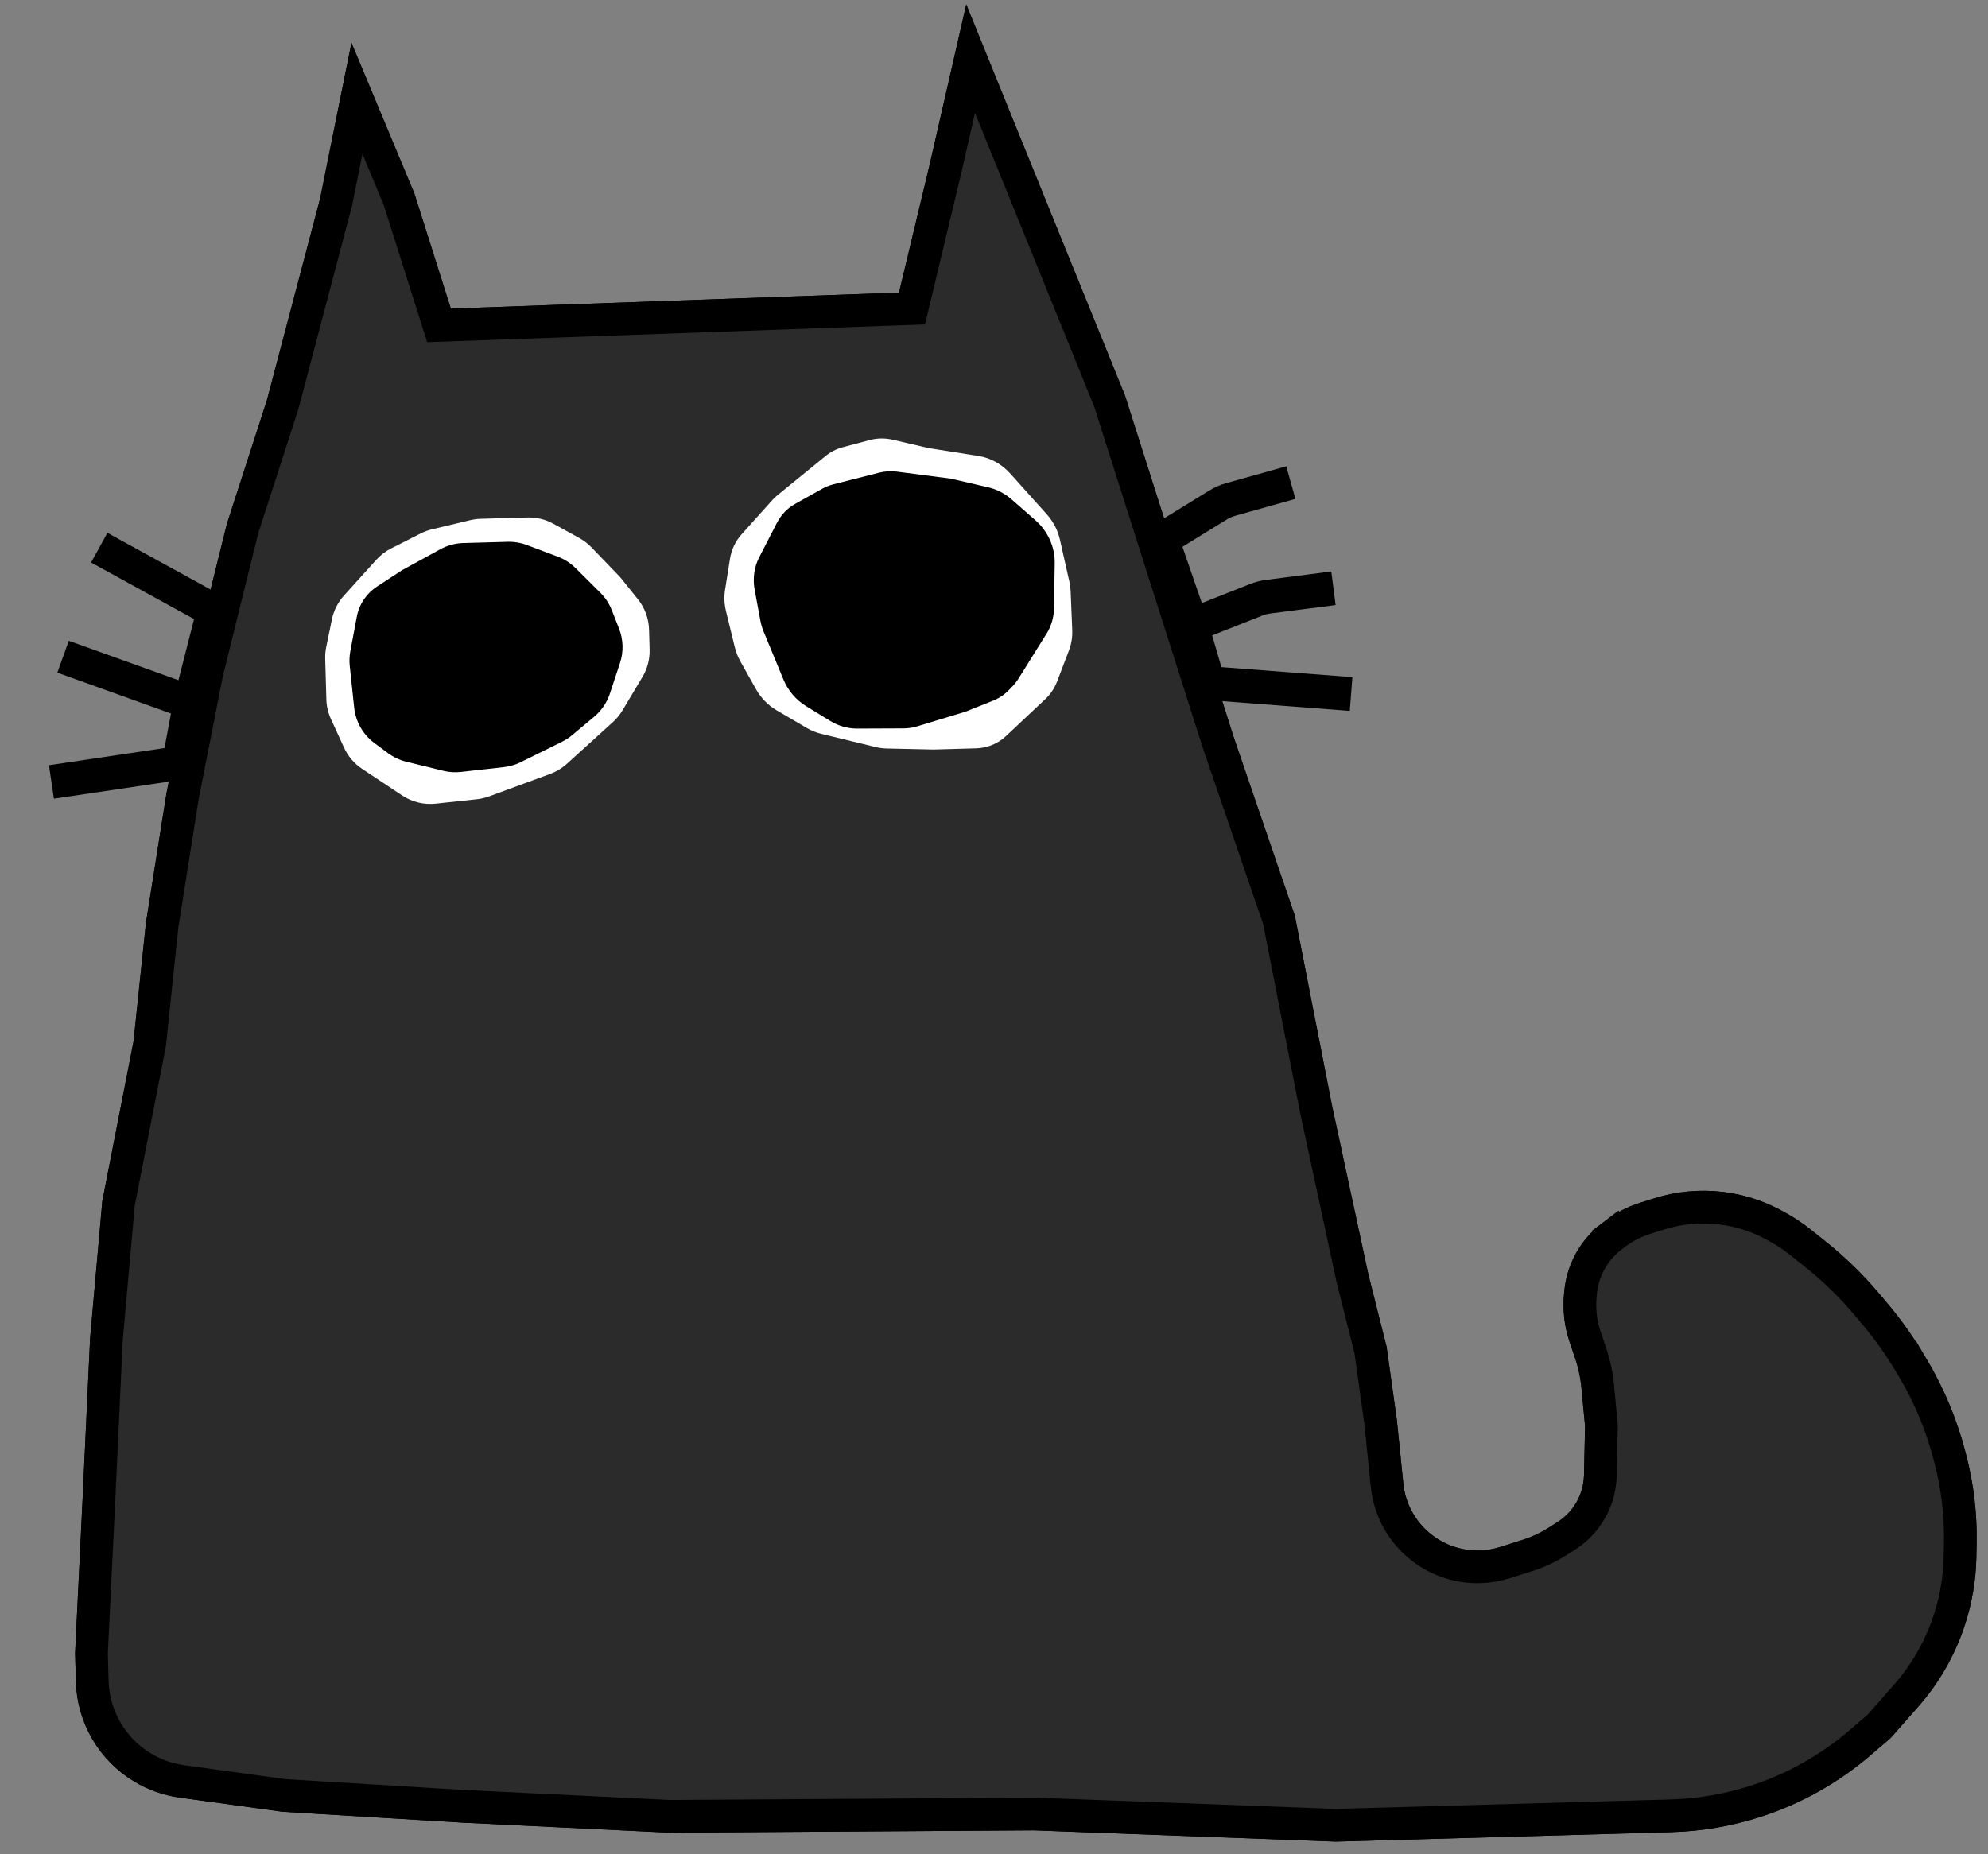 <svg width="149" height="139" viewBox="0 0 149 139" fill="none" xmlns="http://www.w3.org/2000/svg">
<rect x="0" y="0" width="149" height="139" fill="#808080" stroke="none"/>
<path d="M28.297 11.072L26.754 7.377L25.964 11.303L25.19 15.147L21.187 30.327L18.195 39.579L18.182 39.62L18.172 39.662L15.508 50.42L15.501 50.449L15.495 50.479L13.679 59.729L13.675 59.752L13.671 59.774L12.16 69.313L12.155 69.344L12.151 69.377L11.222 78.252L8.899 90.134L8.886 90.197L8.881 90.261L7.979 100.376L7.977 100.402L7.976 100.427L7.421 112.311L7.421 112.313L6.858 123.9L6.856 123.947L6.857 123.994L6.915 126.045C6.99 128.695 8.407 131.125 10.677 132.495C11.583 133.043 12.591 133.399 13.64 133.544L21.238 134.591L21.284 134.597L21.331 134.6L34.708 135.409L34.715 135.41L34.722 135.41L50.175 136.161L50.209 136.163L50.242 136.162L77.512 135.986L100.062 136.831L100.102 136.833L100.142 136.832L125.24 136.123C127.394 136.062 129.527 135.696 131.578 135.034C134.461 134.104 137.13 132.607 139.427 130.631L140.77 129.475L140.834 129.42L140.89 129.357L142.839 127.146C144.32 125.467 145.438 123.5 146.124 121.368C146.609 119.86 146.871 118.289 146.901 116.706L146.921 115.68C146.962 113.577 146.717 111.479 146.193 109.442L146.127 109.183C145.532 106.872 144.613 104.657 143.395 102.604L143.18 102.241L142.126 102.866L143.18 102.241C142.377 100.887 141.461 99.602 140.443 98.401L139.85 97.7C138.716 96.363 137.456 95.138 136.086 94.044L134.949 93.135C134.326 92.638 133.655 92.202 132.948 91.834L132.753 91.733C131.594 91.131 130.336 90.74 129.04 90.578C127.462 90.381 125.859 90.527 124.343 91.007L123.269 91.347C122.475 91.598 121.73 91.984 121.067 92.486L121.807 93.463L121.067 92.486L120.805 92.684C120.03 93.272 119.41 94.041 118.999 94.923C118.714 95.537 118.535 96.194 118.47 96.867L118.446 97.115C118.345 98.161 118.467 99.216 118.804 100.21L119.217 101.427C119.489 102.231 119.667 103.063 119.747 103.907L120.028 106.863L119.947 110.606C119.922 111.737 119.55 112.833 118.881 113.744C118.479 114.293 117.979 114.762 117.406 115.128L116.757 115.543C116.047 115.997 115.28 116.356 114.476 116.61L112.797 117.141C112.193 117.332 111.566 117.439 110.932 117.456C107.362 117.557 104.319 114.885 103.958 111.331L103.481 106.636L103.478 106.614L103.475 106.591L102.731 101.27L102.722 101.204L102.706 101.14L101.374 95.857L98.649 83.206L95.878 69.051L95.862 68.969L95.835 68.89L91.311 55.676L83.174 30.101L83.159 30.056L83.142 30.012L74.211 8.007L72.748 4.4L71.881 8.195L70.853 12.695L70.85 12.708L68.354 23.128L32.903 24.394L29.925 14.988L29.909 14.936L29.888 14.885L28.297 11.072Z" fill="#1A1A1A" stroke="black" stroke-width="2.451"/>
<path d="M28.297 11.072L26.754 7.377L25.964 11.303L25.19 15.147L21.187 30.327L18.195 39.579L18.182 39.62L18.172 39.662L15.508 50.42L15.501 50.449L15.495 50.479L13.679 59.729L13.675 59.752L13.671 59.774L12.16 69.313L12.155 69.344L12.151 69.377L11.222 78.252L8.899 90.134L8.886 90.197L8.881 90.261L7.979 100.376L7.977 100.402L7.976 100.427L7.421 112.311L7.421 112.313L6.858 123.9L6.856 123.947L6.857 123.994L6.915 126.045C6.99 128.695 8.407 131.125 10.677 132.495C11.583 133.043 12.591 133.399 13.64 133.544L21.238 134.591L21.284 134.597L21.331 134.6L34.708 135.409L34.715 135.41L34.722 135.41L50.175 136.161L50.209 136.163L50.242 136.162L77.512 135.986L100.062 136.831L100.102 136.833L100.142 136.832L125.24 136.123C127.394 136.062 129.527 135.696 131.578 135.034C134.461 134.104 137.13 132.607 139.427 130.631L140.77 129.475L140.834 129.42L140.89 129.357L142.839 127.146C144.32 125.467 145.438 123.5 146.124 121.368C146.609 119.86 146.871 118.289 146.901 116.706L146.921 115.68C146.962 113.577 146.717 111.479 146.193 109.442L146.127 109.183C145.532 106.872 144.613 104.657 143.395 102.604L143.18 102.241L142.126 102.866L143.18 102.241C142.377 100.887 141.461 99.602 140.443 98.401L139.85 97.7C138.716 96.363 137.456 95.138 136.086 94.044L134.949 93.135C134.326 92.638 133.655 92.202 132.948 91.834L132.753 91.733C131.594 91.131 130.336 90.74 129.04 90.578C127.462 90.381 125.859 90.527 124.343 91.007L123.269 91.347C122.475 91.598 121.73 91.984 121.067 92.486L121.807 93.463L121.067 92.486L120.805 92.684C120.03 93.272 119.41 94.041 118.999 94.923C118.714 95.537 118.535 96.194 118.47 96.867L118.446 97.115C118.345 98.161 118.467 99.216 118.804 100.21L119.217 101.427C119.489 102.231 119.667 103.063 119.747 103.907L120.028 106.863L119.947 110.606C119.922 111.737 119.55 112.833 118.881 113.744C118.479 114.293 117.979 114.762 117.406 115.128L116.757 115.543C116.047 115.997 115.28 116.356 114.476 116.61L112.797 117.141C112.193 117.332 111.566 117.439 110.932 117.456C107.362 117.557 104.319 114.885 103.958 111.331L103.481 106.636L103.478 106.614L103.475 106.591L102.731 101.27L102.722 101.204L102.706 101.14L101.374 95.857L98.649 83.206L95.878 69.051L95.862 68.969L95.835 68.89L91.311 55.676L83.174 30.101L83.159 30.056L83.142 30.012L74.211 8.007L72.748 4.4L71.881 8.195L70.853 12.695L70.85 12.708L68.354 23.128L32.903 24.394L29.925 14.988L29.909 14.936L29.888 14.885L28.297 11.072Z" fill="#2B2B2B" stroke="black" stroke-width="2.451"/>
<path d="M7.439 41.058L16.018 45.772L14.26 52.658M14.26 52.658L4.728 49.232M14.26 52.658L13.411 57.199L3.855 58.621" stroke="black" stroke-width="2.538"/>
<path d="M96.749 36.178L92.25 37.44C91.909 37.535 91.582 37.678 91.281 37.864L87.092 40.444L89.311 46.878M89.311 46.878L90.57 51.21L101.264 52.028M89.311 46.878L94.145 44.966C94.438 44.85 94.745 44.77 95.058 44.73L99.941 44.1" stroke="black" stroke-width="2.538"/>
<path d="M25.78 44.649L28.212 41.956C28.525 41.609 28.901 41.322 29.319 41.111L31.541 39.986C31.805 39.852 32.085 39.75 32.374 39.681L35.243 38.995C35.498 38.934 35.758 38.9 36.02 38.892L39.535 38.793C40.214 38.774 40.885 38.937 41.48 39.265L43.419 40.334C43.753 40.518 44.058 40.752 44.323 41.027L46.473 43.259L47.808 44.92C48.328 45.568 48.623 46.368 48.646 47.198L48.688 48.691C48.709 49.415 48.522 50.13 48.15 50.752L46.647 53.265C46.455 53.588 46.215 53.88 45.937 54.132L42.481 57.265C42.119 57.593 41.697 57.848 41.239 58.016L36.66 59.702C36.367 59.81 36.061 59.882 35.75 59.915L32.651 60.246C31.767 60.341 30.879 60.123 30.139 59.631L27.141 57.638C26.552 57.246 26.084 56.698 25.789 56.054L24.805 53.908C24.592 53.443 24.474 52.94 24.46 52.429L24.374 49.376C24.366 49.082 24.391 48.788 24.451 48.5L24.878 46.43C25.015 45.767 25.326 45.152 25.78 44.649Z" fill="white"/>
<path d="M26.257 48.817L26.743 46.233C26.831 45.763 27.016 45.316 27.285 44.921C27.542 44.544 27.871 44.222 28.253 43.973L30.122 42.752L33 41.175C33.529 40.886 34.118 40.726 34.721 40.709L38.038 40.616C38.532 40.602 39.024 40.684 39.486 40.858L41.801 41.73C42.305 41.92 42.762 42.214 43.144 42.593L44.992 44.431C45.365 44.802 45.657 45.245 45.85 45.734L46.394 47.115C46.721 47.944 46.747 48.861 46.467 49.706L45.709 52C45.487 52.674 45.08 53.272 44.536 53.727L42.875 55.115C42.644 55.308 42.392 55.473 42.122 55.606L39.03 57.137C38.633 57.333 38.205 57.459 37.766 57.508L34.549 57.869C34.103 57.919 33.651 57.89 33.215 57.783L30.438 57.099C29.945 56.978 29.481 56.759 29.074 56.456L28.057 55.699C27.205 55.065 26.657 54.104 26.545 53.047L26.213 49.921C26.174 49.553 26.189 49.181 26.257 48.817Z" fill="black"/>
<path d="M78.358 52.396L75.401 55.178C74.793 55.75 73.999 56.075 73.148 56.099L69.969 56.189L66.44 56.111C66.174 56.105 65.908 56.069 65.645 56.006L61.536 55.009C61.166 54.919 60.807 54.773 60.471 54.577L58.211 53.252C57.569 52.877 57.032 52.327 56.662 51.668L55.49 49.579C55.301 49.241 55.159 48.88 55.068 48.507L54.41 45.798C54.283 45.278 54.26 44.743 54.341 44.229L54.709 41.907C54.819 41.21 55.119 40.573 55.573 40.066L57.892 37.483C58.01 37.352 58.138 37.231 58.274 37.12L61.883 34.18C62.252 33.88 62.68 33.661 63.143 33.536L65.172 32.991C65.737 32.84 66.338 32.832 66.927 32.969L69.605 33.593L73.347 34.185C74.241 34.327 75.081 34.792 75.713 35.496L78.456 38.554C78.943 39.097 79.285 39.758 79.443 40.463L80.147 43.602C80.201 43.841 80.233 44.084 80.243 44.327L80.363 47.233C80.384 47.759 80.302 48.276 80.12 48.752L79.224 51.097C79.033 51.596 78.738 52.039 78.358 52.396Z" fill="white"/>
<path d="M78.448 47.489L76.329 50.881C76.204 51.082 76.06 51.268 75.898 51.437L75.626 51.72C75.292 52.069 74.889 52.341 74.44 52.521L72.347 53.357L68.733 54.454C68.409 54.552 68.07 54.603 67.725 54.605L64.243 54.619C63.538 54.622 62.831 54.42 62.205 54.035L60.416 52.937C59.658 52.472 59.059 51.766 58.716 50.937L57.238 47.36C57.127 47.091 57.044 46.812 56.992 46.529L56.563 44.225C56.405 43.373 56.524 42.513 56.901 41.779L58.231 39.193C58.542 38.589 59.015 38.097 59.599 37.771L61.631 36.636C61.889 36.492 62.165 36.382 62.454 36.309L65.888 35.435C66.323 35.325 66.779 35.299 67.236 35.358L71.265 35.883L74.07 36.533C74.709 36.681 75.312 36.993 75.821 37.44L77.605 39.003C78.534 39.818 79.07 41.007 79.051 42.214L78.998 45.587C78.987 46.273 78.798 46.93 78.448 47.489Z" fill="black"/>
</svg>
